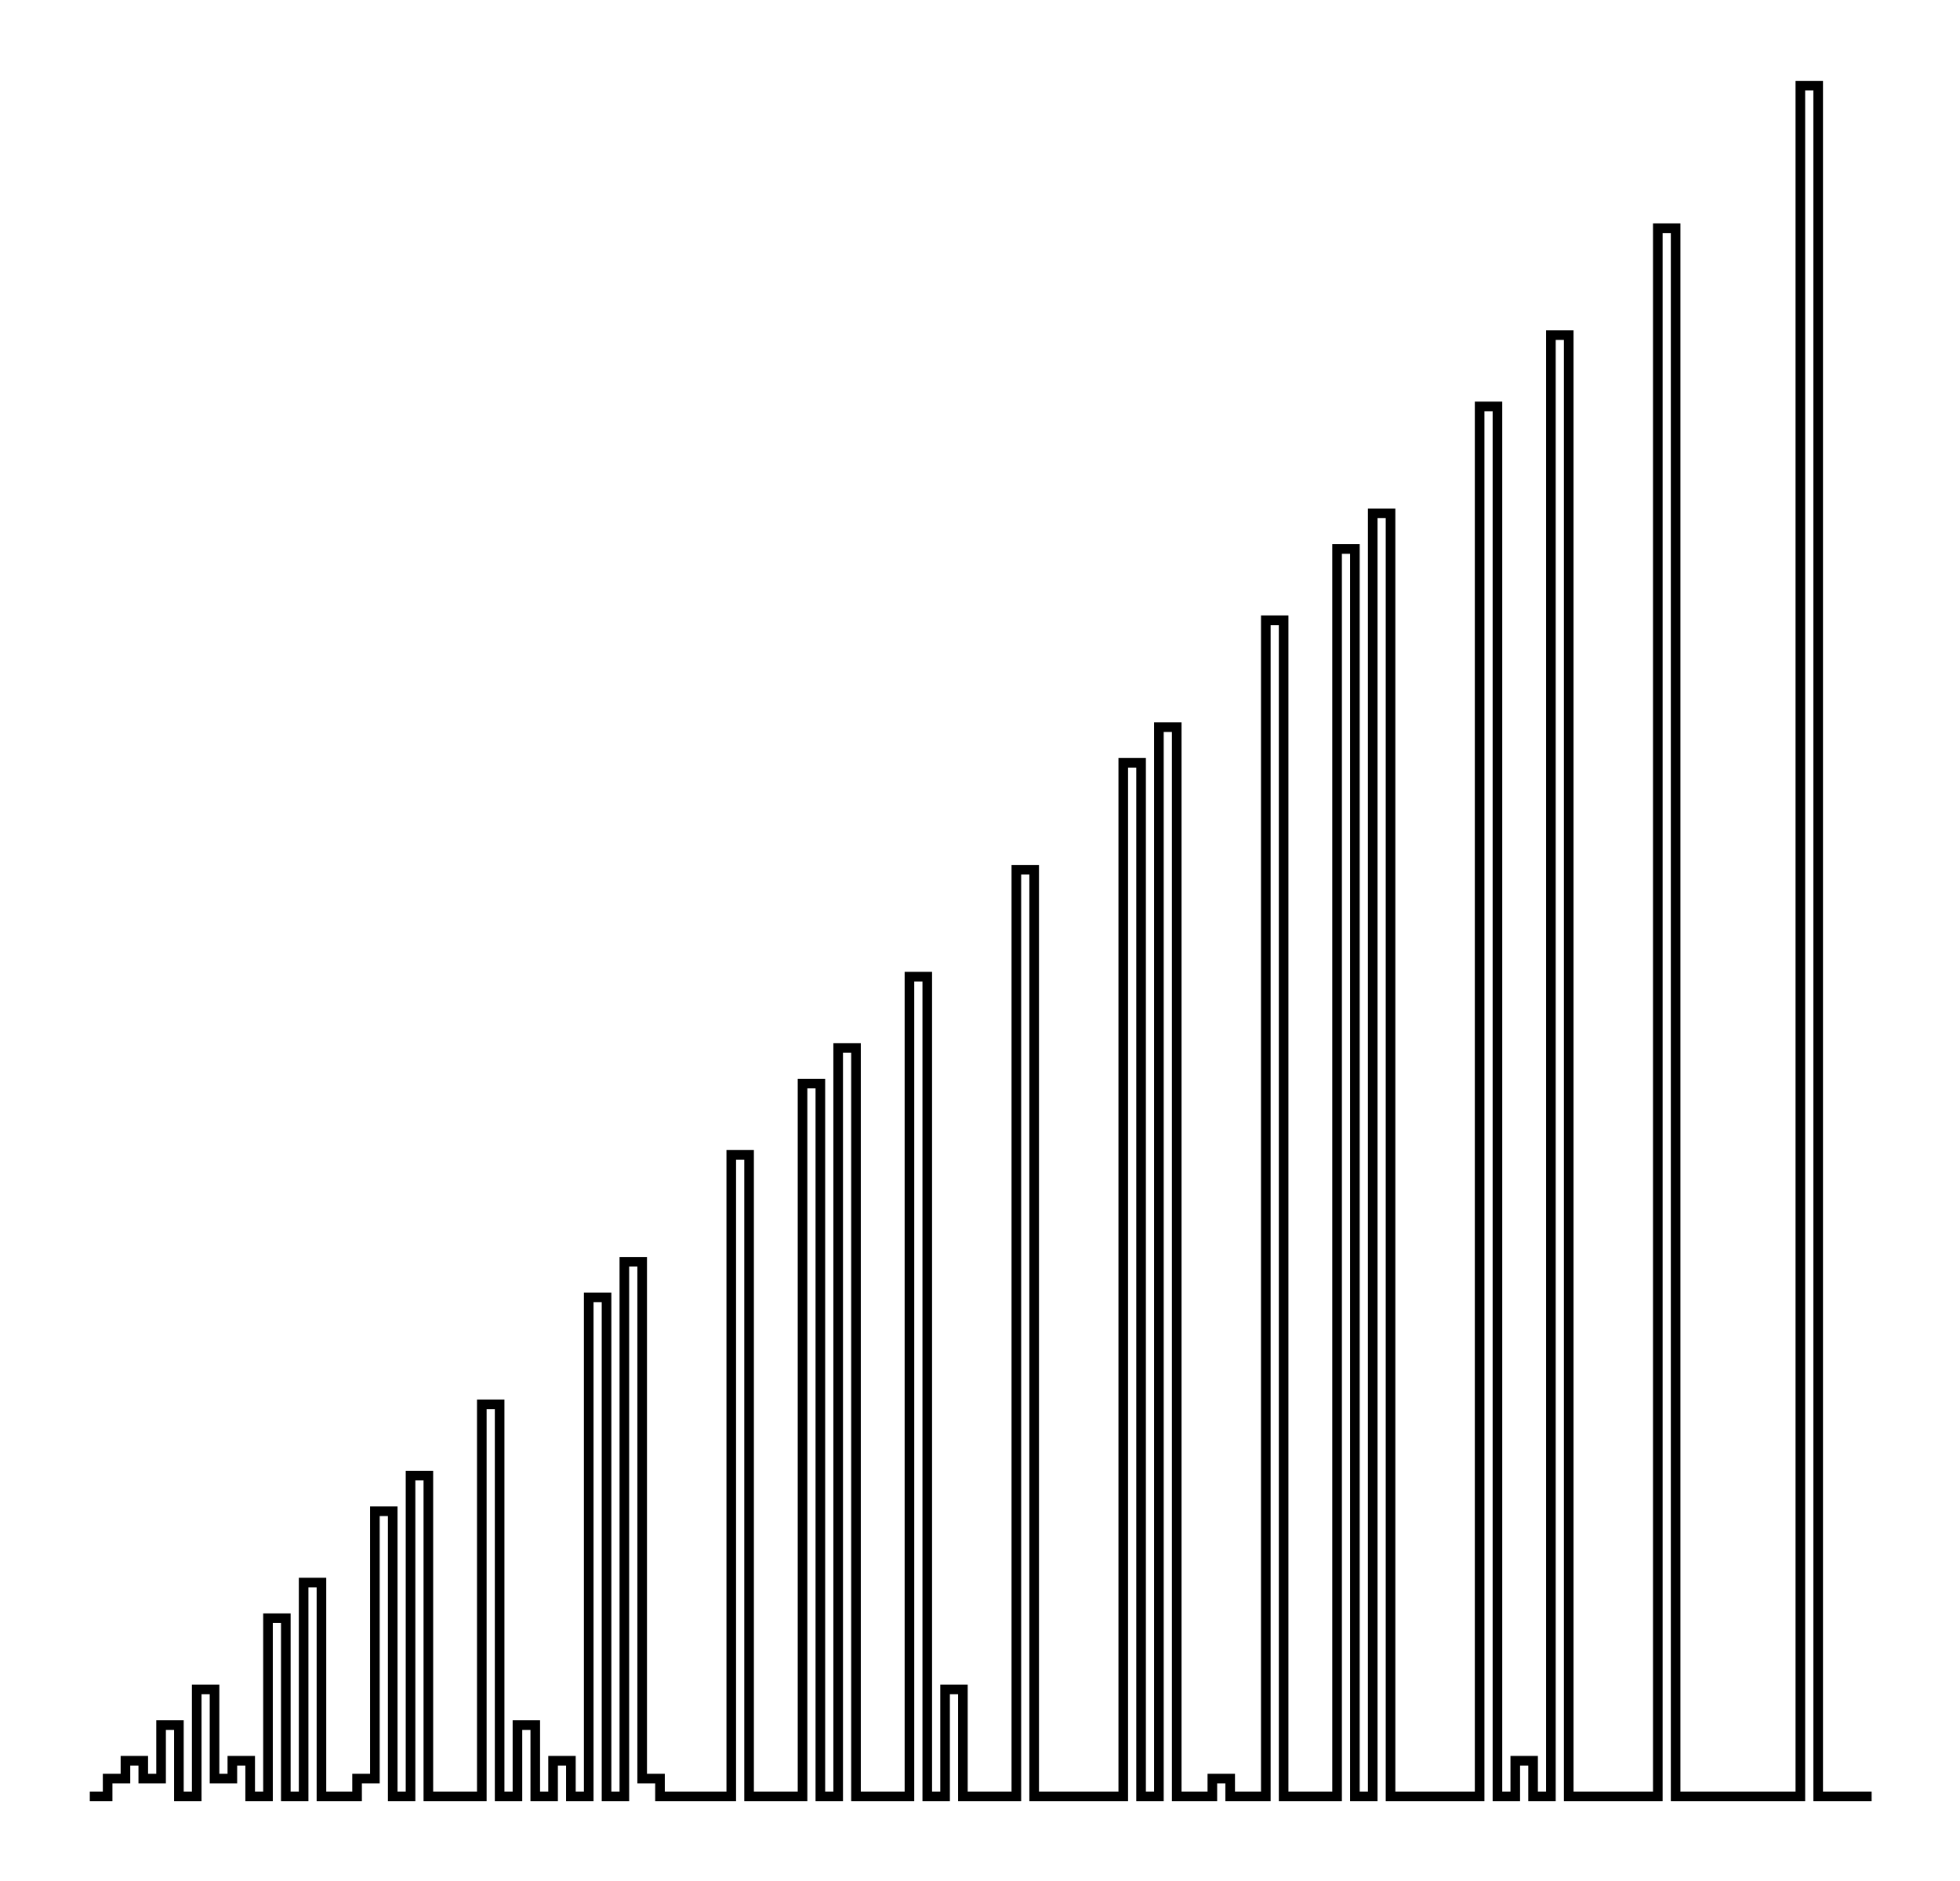 <svg xmlns="http://www.w3.org/2000/svg" width="104.2" height="100.0" viewBox="-4.0 -4.0 114.2 110.0">
<g fill="none" stroke="black" stroke-width="0.48%" transform="translate(0, 102.083) scale(1.042, -1.042)">
<polyline points="1.0,1.0 2.0,1.0 2.0,2.0 3.0,2.0 3.0,3.0 4.0,3.0 4.0,2.0 5.0,2.0 5.0,5.0 6.0,5.0 6.0,1.0 7.0,1.0 7.0,7.0 8.0,7.0 8.0,2.0 9.0,2.0 9.0,3.0 10.0,3.0 10.0,1.0 11.0,1.0 11.0,11.0 12.0,11.0 12.0,1.0 13.0,1.0 13.0,13.0 14.0,13.0 14.0,1.0 15.0,1.0 15.0,1.0 16.0,1.0 16.0,2.0 17.0,2.0 17.0,17.0 18.0,17.0 18.0,1.0 19.0,1.0 19.0,19.0 20.0,19.0 20.0,1.0 21.0,1.0 21.0,1.0 22.0,1.0 22.0,1.0 23.0,1.0 23.0,23.0 24.0,23.0 24.0,1.0 25.0,1.0 25.0,5.0 26.0,5.0 26.0,1.0 27.0,1.0 27.0,3.0 28.0,3.0 28.0,1.0 29.0,1.0 29.0,29.0 30.0,29.0 30.0,1.0 31.0,1.0 31.0,31.0 32.0,31.0 32.0,2.0 33.0,2.0 33.0,1.0 34.0,1.0 34.0,1.0 35.0,1.0 35.0,1.0 36.0,1.0 36.0,1.0 37.0,1.0 37.0,37.0 38.0,37.0 38.0,1.0 39.0,1.0 39.0,1.0 40.0,1.0 40.0,1.0 41.0,1.0 41.0,41.0 42.0,41.0 42.0,1.0 43.0,1.0 43.0,43.0 44.0,43.0 44.0,1.0 45.0,1.0 45.0,1.0 46.0,1.0 46.0,1.0 47.0,1.0 47.0,47.0 48.0,47.0 48.0,1.0 49.0,1.0 49.0,7.0 50.0,7.0 50.0,1.0 51.0,1.0 51.0,1.0 52.0,1.0 52.0,1.0 53.0,1.0 53.0,53.0 54.0,53.0 54.0,1.0 55.0,1.0 55.0,1.0 56.0,1.0 56.0,1.0 57.0,1.0 57.0,1.0 58.0,1.0 58.0,1.0 59.0,1.0 59.0,59.0 60.0,59.0 60.0,1.0 61.0,1.0 61.0,61.0 62.0,61.0 62.0,1.0 63.0,1.0 63.0,1.0 64.0,1.0 64.0,2.0 65.0,2.0 65.0,1.0 66.0,1.0 66.0,1.0 67.0,1.0 67.0,67.0 68.0,67.0 68.0,1.0 69.0,1.0 69.0,1.0 70.0,1.0 70.0,1.0 71.0,1.0 71.0,71.0 72.0,71.0 72.0,1.0 73.0,1.0 73.0,73.0 74.0,73.0 74.0,1.0 75.0,1.0 75.0,1.0 76.0,1.0 76.0,1.0 77.0,1.0 77.0,1.0 78.0,1.0 78.0,1.0 79.0,1.0 79.0,79.0 80.0,79.0 80.0,1.0 81.0,1.0 81.0,3.0 82.0,3.0 82.0,1.0 83.0,1.0 83.0,83.0 84.0,83.0 84.0,1.0 85.0,1.0 85.0,1.0 86.0,1.0 86.0,1.0 87.0,1.0 87.0,1.0 88.0,1.0 88.0,1.0 89.0,1.0 89.0,89.0 90.0,89.0 90.0,1.0 91.0,1.0 91.0,1.0 92.0,1.0 92.0,1.0 93.0,1.0 93.0,1.0 94.0,1.0 94.0,1.0 95.0,1.0 95.0,1.0 96.0,1.0 96.0,1.0 97.0,1.0 97.0,97.0 98.0,97.0 98.0,1.0 99.0,1.0 99.0,1.0 100.0,1.0 100.0,1.0 101.0,1.0" />
</g>
</svg>